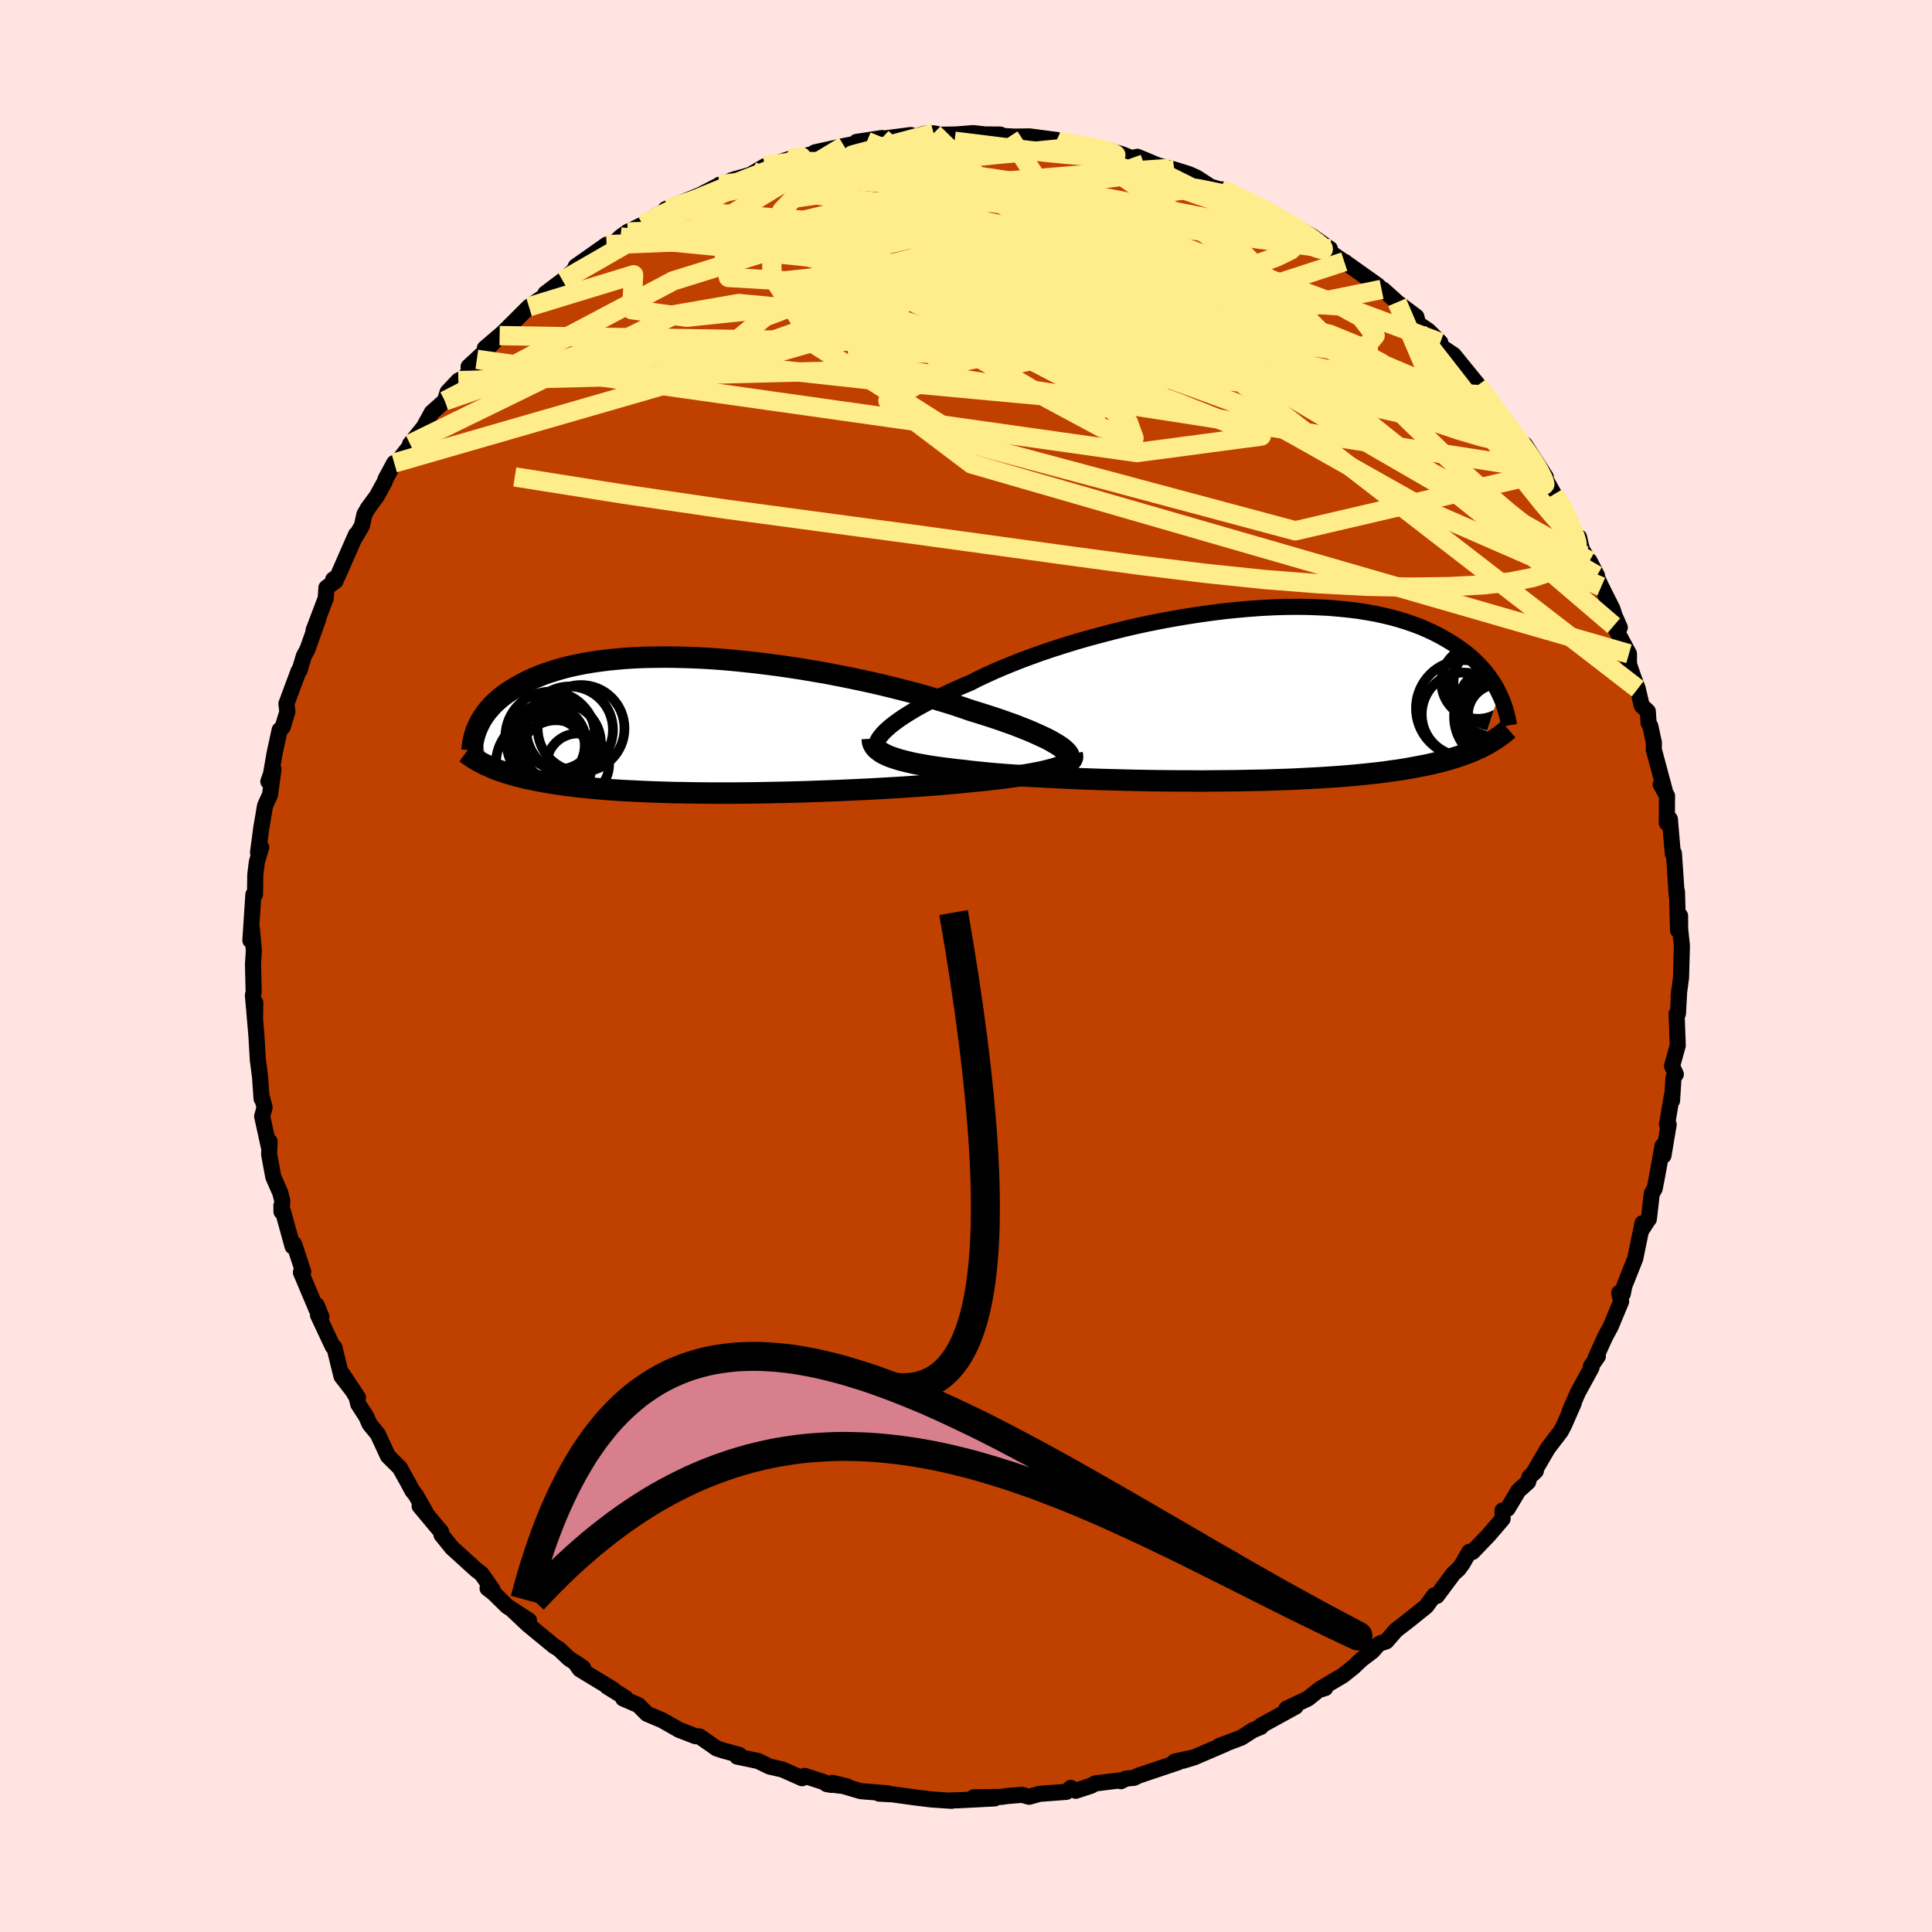 <svg xmlns="http://www.w3.org/2000/svg" width="500" height="500" viewBox="-100 -100 200 200"><defs><clipPath id="c"><path d="m36.04 2.01-.35-.21-.38-.22-.42-.22-.47-.22-.5-.23-.54-.24-.57-.24-.61-.24-.64-.25-.68-.24-.7-.25-.74-.25-.77-.25-.79-.25-.82-.25-.84-.29-.89-.3-.93-.29-.97-.29-1.01-.3-1.04-.29-1.08-.28-1.11-.28-1.13-.28-1.16-.27-1.19-.26-1.19-.25-1.22-.24-1.22-.24-1.24-.21-1.24-.21-1.24-.19-1.24-.18-1.24-.16-1.23-.15-1.22-.13-1.2-.12-1.2-.1-1.17-.08L-1.3-7l-1.13-.04-1.11-.03-1.09-.01-1.05.01-1.03.02-1 .04-.97.06-.93.08-.9.09-.87.11-.84.12-.8.14-.76.15-.73.16-.7.18-.66.19-.63.2-.6.2-.56.22-.54.22-.5.23-.48.24-.45.24-.43.24-.4.25-.39.24-.36.26-.33.25-.31.26-.3.27-.27.26-.25.27-.23.27-.22.27-.19.27-.18.27-.17.27-.14.27-.13.27.99 4.17.28.13.3.13.31.12.32.12.34.11.35.12.36.11.38.11.39.11.41.1.43.11.44.09.46.1.47.09.49.09.51.09.53.09.55.08.57.08.6.08.61.08.64.07.66.06.69.07.71.06.73.06.76.05.79.05.81.04.83.04.86.04.88.03.91.03.93.03.95.01.97.02.98.01L.27 7h2.07l1.05-.01 1.07-.01 1.08-.02 1.09-.02 1.09-.02 1.1-.03 1.1-.03 1.11-.04 1.11-.04 1.1-.04 1.09-.05 1.09-.05 1.09-.05 1.06-.06 1.06-.06 1.04-.06 1.02-.07 1-.07.97-.07.95-.07.93-.08.89-.08.87-.08.83-.09.77-.07.75-.08.73-.08.7-.08.68-.09.66-.09.63-.09.6-.1.57-.1.55-.1.51-.1.48-.11.44-.11.41-.11.38-.12"/></clipPath><clipPath id="b"><path d="m-35.48 3.44.32-.27.35-.27.4-.29.42-.29.47-.3.5-.31.53-.31.57-.32.61-.32.64-.33.67-.33.7-.33.74-.34.77-.34.79-.33.76-.39.8-.38.86-.39.92-.4.96-.39 1.01-.4 1.05-.39 1.09-.39 1.13-.38 1.16-.37 1.2-.37 1.22-.35 1.25-.34 1.26-.33 1.29-.32 1.29-.3 1.31-.28 1.31-.26 1.32-.24 1.31-.22 1.31-.2 1.3-.18 1.29-.16L.68-8.8l1.26-.11L3.18-9l1.21-.06 1.2-.04 1.17-.01 1.14.01 1.11.04 1.08.05 1.04.09 1.01.1.98.12.94.15.9.16.87.19.83.2.79.22.76.24.72.25.69.26.65.28.62.29.58.29.56.31.53.31.5.31.47.32.45.32.43.33.4.33.37.34.35.34.33.34.31.35.28.35.27.35.24.35.23.35.21.35.19.35.17.34-1.8 5.53-.35.16-.35.16-.37.16-.38.15-.4.15-.42.15-.43.14-.45.14-.47.14-.48.13-.51.12-.52.13-.54.12-.56.11-.58.11-.6.11-.62.11-.64.1-.67.09-.69.1-.72.09-.75.08-.76.08-.8.08-.82.07-.85.07-.87.06-.9.06-.93.05-.95.05-.98.05-1 .04-1.02.03-1.04.04-1.06.02-1.08.02-1.1.02-1.11.01-1.13.01-1.13.01-1.15-.01h-1.15l-1.16-.01-1.17-.01-1.16-.02-1.16-.02-1.16-.03-1.15-.03-1.14-.03-1.13-.04-1.11-.04-1.1-.05-1.07-.05-1.06-.05-1.03-.06-1-.05-.97-.07-.94-.06-.91-.07-.87-.07-.83-.08-.79-.08-.75-.08-.72-.09-.71-.07-.7-.09-.66-.08-.65-.09-.61-.09-.59-.1-.57-.1-.53-.1-.5-.11-.48-.12-.45-.11-.41-.13-.38-.12-.36-.13-.32-.14"/></clipPath><filter id="a"><feTurbulence baseFrequency=".05" numOctaves="3" result="noise" type="noise"/><feDisplacementMap in="SourceGraphic" in2="noise" scale="2"/></filter></defs><rect width="100%" height="100%" x="-100" y="-100" fill="#FFE4E1"/><path fill="#C04000" stroke="#000" stroke-linejoin="round" stroke-width="1.667" d="m74.02 1.2-.25 1.88.05-.35-.08 1.5-.04.69-.14.02.12 3.29-.59 2.12.39.86-.24.33-.15 2.39-.03-.45-.49 2.94.17-.01-.54 3.22-.09-1.02-.59 3.27-.23 1.17-.3.52-.3 2.62-.13.17-.66 1.02.13-.75-.75 3.65-1.13 2.84-.16.82-.37-.1.2.88-1.08 2.6-.6 1.11-.96 2.13.23-.16-.73 1.05.07.13-1.4 2.56-.86 1.96.43-.87-.98 2.24-.37.71-1.34 1.75-1.53 2.62.29-.28-.67.63-.13.51-1 .9-1.13 1.88-.52.18.01.86-1.45 1.69-1.67 1.74-.32-.02-.72 1.24-.4.55-.52.46-1.73 2.32-.27-.06-.82 1.13-1.87 1.5-1.27.98-1 1.15-.65.22-.22.15-.55.63-1.17.89-.83.79-1.08.86-2.31 1.36.49-.06-.7.21-1.08.87-2.24 1.06.95-.22-3.57 1.96-.01.13-.84.35-1.2.77-2.28.86.59-.19-3.19 1.37-1.16.35.76-.27-1.63.36.38.07-4.08 1.37-.5.24-.85.08-.51.27.27-.13-2.92.36-.43.24-1.59.52-.51-.3-.45.41-2.79.21-1.08.3-.73-.2-1.48.12-.73.1-2.8.04 2.19.11-3.66.19-.86.02.06.04-2.09-.14-1.79-.22-2.59-.36-1.06-.03 1.13.07-.25-.1-2.77-.22-2.91-.86 1.54.38-2.17-.26.46.09-.86-.33-1.86-.6-.27.24-2.03-.9-1.35-.31-1.17-.57-2.18-.46.19.01.03-.19-1.57-.42-.75-.24-1.78-1.24-.43-.03-1.68-.65-1.76-1-1.58-.67-.89-.9-1.57-.68.25-.06-1.91-1.18.64.32-3.46-2.1-.54-.75.87.59-1.46-.96-1.03-.98-.49-.29-2.7-2.22-1.54-1.45 1.62 1-2.26-1.47-1.42-1.39-.61-.47.52.14-1.15-1.64-.53-.4-2.52-2.29-1.09-1.35-.04-.32-.67-.79-1.55-1.86.62.64-.99-1.74-.39-.51-.45-.84-.84-1.51-1.23-1.22-1.05-2.27-.84-1.02-.36-.81-.83-1.28-.16-.7-1.42-2.34 1.56 2.37-1.71-2.21-.74-3.01-.16-.06-1.53-3.26.35.17-.48-1.19-.01.46-1.63-3.87.13.31.11-.37-.94-2.86-.16.24-1.16-4.21.01.62.08-1.15-.21-.82-.72-1.64-.43-2.34.05-1.32-.09.5-.68-3.1.25-.94-.24-.91-.07.02-.16-2.26-.23-1.77-.15-2.56-.21-2.42.1-.94-.03 1.65-.22-2.4.08-.34-.07-2.86.09-1.44-.2-2.23-.16 1.18.31-4.74.15-.17.02.14.03-2.05.16-1.3.45-1.52-.33.54.34-2.56.39-2.29.52-1.14.35-2.63-.53 1.27.27-.75.38-2.19.52-2.39.31-.29.49-1.6-.1-.83 1.26-3.39.09-.04.45-1.5.38-.71 1.12-3.15-.49 1.19 1.26-3.32.07-1.09.95-.7-.25-.15.45-.3 1.91-4.35-.1.31.71-1.21.26-1.18.35-.62.95-1.3.81-1.48.07-.25.91-1.68.12.17 2.17-2.77-.65.64 1.42-1.76.83-1.51 1.35-1.2.29-.92 1.11-1.18.67-.34 1.24-1.86-.85.76 1.75-1.62 1.46-1.6-1.53 1.31 1.85-1.58 2.72-2.71 1.98-1.36-.37.18.09-.2.87-.66.91-.68 1.17-1.04.2-.43 1.12-.78 2.06-1.46.72-.09.73-.71.73-.52 1.56-.76.09-.03 1.01-.72 1.61-.84-.33-.01 3.62-1.49 1.61-.84.17.18.17-.38.34.01.95-.49 1.89-.54 1.52-.89.47-.06 2.76-.93.68.05-.72.12 3.54-.92-1.55.3 3.02-.66 2.37-.45-1.09.03 2.64-.4-1.37.25 4.37-.56.28.22 1.13-.36.94-.04.7.15 1.64-.03 1.75-.14 1.25.14 1.57.01L2.4-86l2.43.13-.34.02 2.07-.03 2.83.37-.01.18.68-.04 1.41.37 2.54.46 1.18.21-.75-.18 1.69.47 1.02.41.59-.14 2.16.9 1.18.3.48.12 1.5.47.84.38 1.42.93 1.05.3.29-.03 1.98 1.03 1.44.74.97.28-.09.19 1.92.85-.04.22.99.39 2.05 1.19 1.79 1.27-.73-.16 2.1 1.44.19.08-.07-.03 3.45 2.45.41.42.14.01.99.88.48.44 1.99 1.5.19.73 1.06.72 1.23 1.21-.26.19 1.65 1.11 2.7 3.32-.94-.84.76.62.89 1.13-.26-.1 1.7 2.02.38.73 1.09 1.82 1.02.74.03-.16 2.15 3.33-.88-.86.52.49 1.22 2.18.81 1.08.28 1.09 1.6 2.99-.1-.72.29 1.24 1.57 2.73-.77-1.51 1.21 2.66 1.15 2.28.24.74.53 1.21-.62-.19 1.57 2.91v1.08l.46 1.34.45 1.2.41 1.75.63.59.08 1.18.18.35.37 1.71-.01.72 1.13 4.21-.42-.62.66 1.2-.02 2.81.34-.21-.03-.21.31 3.59.11-.05.13 1.86.17 2.65.02-.53.11 4 .21-1.5.01 1.39.18 1.71-.09 3.3-.25 1.88" filter="url(#a)"/><path fill="#fff" d="m-35.48 3.44.32-.27.35-.27.4-.29.42-.29.47-.3.5-.31.53-.31.57-.32.61-.32.64-.33.67-.33.7-.33.74-.34.77-.34.79-.33.76-.39.8-.38.86-.39.92-.4.96-.39 1.01-.4 1.05-.39 1.09-.39 1.13-.38 1.16-.37 1.2-.37 1.22-.35 1.25-.34 1.26-.33 1.29-.32 1.29-.3 1.31-.28 1.31-.26 1.32-.24 1.31-.22 1.31-.2 1.3-.18 1.29-.16L.68-8.8l1.26-.11L3.18-9l1.21-.06 1.2-.04 1.17-.01 1.14.01 1.11.04 1.08.05 1.04.09 1.01.1.98.12.94.15.9.16.87.19.83.2.79.22.76.24.72.25.69.26.65.28.62.29.58.29.56.31.53.31.5.31.47.32.45.32.43.33.4.33.37.34.35.34.33.34.31.35.28.35.27.35.24.35.23.35.21.35.19.35.17.34-1.8 5.53-.35.16-.35.16-.37.16-.38.15-.4.15-.42.15-.43.14-.45.14-.47.14-.48.13-.51.12-.52.13-.54.12-.56.11-.58.11-.6.11-.62.11-.64.1-.67.09-.69.1-.72.09-.75.08-.76.08-.8.08-.82.07-.85.07-.87.06-.9.06-.93.05-.95.05-.98.05-1 .04-1.02.03-1.04.04-1.06.02-1.08.02-1.1.02-1.11.01-1.13.01-1.13.01-1.15-.01h-1.15l-1.16-.01-1.17-.01-1.16-.02-1.16-.02-1.16-.03-1.15-.03-1.14-.03-1.13-.04-1.11-.04-1.1-.05-1.07-.05-1.06-.05-1.03-.06-1-.05-.97-.07-.94-.06-.91-.07-.87-.07-.83-.08-.79-.08-.75-.08-.72-.09-.71-.07-.7-.09-.66-.08-.65-.09-.61-.09-.59-.1-.57-.1-.53-.1-.5-.11-.48-.12-.45-.11-.41-.13-.38-.12-.36-.13-.32-.14" filter="url(#a)" transform="translate(27.44 -28.07)"/><path fill="#fff" d="m36.04 2.01-.35-.21-.38-.22-.42-.22-.47-.22-.5-.23-.54-.24-.57-.24-.61-.24-.64-.25-.68-.24-.7-.25-.74-.25-.77-.25-.79-.25-.82-.25-.84-.29-.89-.3-.93-.29-.97-.29-1.01-.3-1.04-.29-1.08-.28-1.11-.28-1.13-.28-1.16-.27-1.19-.26-1.19-.25-1.22-.24-1.22-.24-1.24-.21-1.24-.21-1.24-.19-1.24-.18-1.24-.16-1.23-.15-1.22-.13-1.2-.12-1.2-.1-1.17-.08L-1.3-7l-1.13-.04-1.11-.03-1.09-.01-1.05.01-1.03.02-1 .04-.97.06-.93.08-.9.09-.87.11-.84.12-.8.14-.76.15-.73.16-.7.18-.66.19-.63.2-.6.2-.56.22-.54.22-.5.23-.48.24-.45.24-.43.24-.4.25-.39.24-.36.26-.33.25-.31.26-.3.27-.27.26-.25.27-.23.27-.22.27-.19.27-.18.27-.17.27-.14.27-.13.27.99 4.17.28.13.3.13.31.12.32.12.34.11.35.12.36.11.38.11.39.11.41.1.43.11.44.09.46.1.47.09.49.09.51.09.53.09.55.08.57.08.6.08.61.08.64.07.66.06.69.07.71.06.73.06.76.05.79.05.81.04.83.04.86.04.88.03.91.03.93.03.95.01.97.02.98.01L.27 7h2.07l1.05-.01 1.07-.01 1.08-.02 1.09-.02 1.09-.02 1.1-.03 1.1-.03 1.11-.04 1.11-.04 1.1-.04 1.09-.05 1.09-.05 1.09-.05 1.06-.06 1.06-.06 1.04-.06 1.02-.07 1-.07.97-.07.95-.07.93-.08.89-.08.87-.08.83-.09.77-.07.75-.08.73-.08.7-.08.68-.09.66-.09.63-.09.6-.1.57-.1.55-.1.51-.1.48-.11.44-.11.41-.11.38-.12" filter="url(#a)" transform="translate(-26.55 -24.9)"/><g fill="none" stroke="#000" transform="translate(27.44 -28.07)"><path stroke-linejoin="round" stroke-width="1.667" d="m-36.7 5.47-.03-.14v-.16l.04-.17.07-.19.1-.2.14-.21.17-.22.21-.24.24-.24.28-.26.32-.27.35-.27.4-.29.42-.29.47-.3.5-.31.53-.31.57-.32.61-.32.64-.33.67-.33.7-.33.74-.34.77-.34.79-.33.76-.39.8-.38.86-.39.92-.4.96-.39 1.01-.4 1.05-.39 1.09-.39 1.13-.38 1.16-.37 1.2-.37 1.22-.35 1.25-.34 1.26-.33 1.29-.32 1.29-.3 1.31-.28 1.31-.26 1.32-.24 1.31-.22 1.31-.2 1.3-.18 1.29-.16L.68-8.8l1.26-.11L3.18-9l1.21-.06 1.2-.04 1.17-.01 1.14.01 1.11.04 1.08.05 1.04.09 1.01.1.98.12.94.15.9.16.87.19.83.2.79.22.76.24.72.25.69.26.65.28.62.29.58.29.56.31.53.31.5.31.47.32.45.32.43.33.4.33.37.34.35.34.33.34.31.35.28.35.27.35.24.35.23.35.21.35.19.35.17.34.16.35.15.34.13.34.11.34.11.33.09.32.08.33.07.32.06.31.05.31" filter="url(#a)"/><path stroke-linejoin="round" stroke-width="2.222" d="m-37.14 4.54.01.2.03.19.07.19.1.18.13.17.16.16.2.16.22.16.26.15.29.14.32.14.36.13.38.12.41.13.45.11.48.12.5.11.53.1.57.1.59.1.61.09.65.09.66.08.7.09.71.07.72.09.75.08.79.08.83.08.87.07.91.07.94.06.97.07 1 .05 1.03.06 1.06.05 1.07.05 1.1.05 1.11.04 1.13.04 1.14.03 1.15.03 1.16.03 1.16.02 1.16.02 1.17.01 1.16.01h1.15l1.15.01 1.13-.01 1.13-.01L.3 8.89l1.1-.02 1.08-.02 1.06-.02 1.04-.04 1.02-.03 1-.04.98-.05.95-.05.93-.05.9-.06.87-.06.85-.07.82-.07.8-.08.76-.08.75-.08.72-.09.69-.1.67-.09.64-.1.62-.11.6-.11.58-.11.56-.11.54-.12.52-.13.51-.12.48-.13.47-.14.45-.14.43-.14.42-.15.4-.15.38-.15.37-.16.35-.16.35-.16.32-.17.32-.17.3-.18.29-.18.28-.18.26-.18.26-.19.25-.19.23-.19.23-.2" filter="url(#a)"/><circle cx="27.673" cy="2.071" r="3.15" clip-path="url(#b)" filter="url(#a)"/><circle cx="27.533" cy="-1.214" r="4.508" clip-path="url(#b)" filter="url(#a)"/><circle cx="24.128" cy="1.396" r="4.984" clip-path="url(#b)" filter="url(#a)"/><circle cx="27.413" cy="1.821" r="3.964" clip-path="url(#b)" filter="url(#a)"/><circle cx="24.063" cy="2.016" r="4.326" clip-path="url(#b)" filter="url(#a)"/><circle cx="27.038" cy="1.976" r="3.188" clip-path="url(#b)" filter="url(#a)"/><circle cx="25.563" cy="-1.319" r="3.802" clip-path="url(#b)" filter="url(#a)"/><circle cx="27.558" cy="-.579" r="4.934" clip-path="url(#b)" filter="url(#a)"/><circle cx="27.788" cy="1.271" r="4.35" clip-path="url(#b)" filter="url(#a)"/><circle cx="27.968" cy="2.276" r="4.884" clip-path="url(#b)" filter="url(#a)"/></g><g fill="none" stroke="#000" transform="translate(-26.55 -24.9)"><path stroke-linejoin="round" stroke-width="2.222" d="m37.08 3.64.1-.12.05-.13.01-.14-.04-.15-.08-.16-.13-.17-.18-.18-.21-.19-.26-.19-.3-.2-.35-.21-.38-.22-.42-.22-.47-.22-.5-.23-.54-.24-.57-.24-.61-.24-.64-.25-.68-.24-.7-.25-.74-.25-.77-.25-.79-.25-.82-.25-.84-.29-.89-.3-.93-.29-.97-.29-1.01-.3-1.04-.29-1.08-.28-1.11-.28-1.13-.28-1.16-.27-1.19-.26-1.19-.25-1.22-.24-1.22-.24-1.24-.21-1.24-.21-1.24-.19-1.24-.18-1.24-.16-1.23-.15-1.22-.13-1.2-.12-1.2-.1-1.17-.08L-1.3-7l-1.13-.04-1.11-.03-1.09-.01-1.05.01-1.03.02-1 .04-.97.06-.93.08-.9.09-.87.11-.84.12-.8.14-.76.15-.73.16-.7.18-.66.19-.63.2-.6.2-.56.22-.54.22-.5.23-.48.24-.45.24-.43.24-.4.25-.39.24-.36.26-.33.25-.31.26-.3.27-.27.26-.25.27-.23.27-.22.27-.19.27-.18.27-.17.27-.14.27-.13.27-.12.27-.11.26-.09.27-.08.26-.07.26-.05.25-.05.26-.03.25-.03.25-.02.24" filter="url(#a)"/><path stroke-linejoin="round" stroke-width="2.222" d="m37.54 2.99.04.16v.15l-.05.15-.1.14-.14.14-.18.14-.22.13-.26.13-.3.12-.34.12-.38.12-.41.11-.44.11-.48.11-.51.1-.55.1-.57.1-.6.1-.63.09-.66.09-.68.09-.7.08-.73.08-.75.08-.77.07-.83.09-.87.08-.89.08-.93.08-.95.07-.97.07-1 .07-1.02.07-1.04.06-1.06.06-1.06.06-1.09.05-1.09.05-1.09.05-1.1.04-1.11.04-1.11.04-1.1.03-1.1.03-1.09.02-1.09.02-1.08.02-1.07.01L2.34 7H.27l-1.01-.01-.98-.01-.97-.02-.95-.01-.93-.03-.91-.03-.88-.03-.86-.04-.83-.04-.81-.04-.79-.05-.76-.05-.73-.06-.71-.06-.69-.07-.66-.06-.64-.07-.61-.08-.6-.08-.57-.08-.55-.08-.53-.09-.51-.09-.49-.09-.47-.09-.46-.1-.44-.09-.43-.11-.41-.1-.39-.11-.38-.11-.36-.11-.35-.12-.34-.11-.32-.12-.31-.12-.3-.13-.28-.13-.28-.12-.26-.13-.25-.14-.25-.13-.23-.14-.22-.13-.21-.14-.21-.15-.19-.14-.19-.14" filter="url(#a)"/><circle cx="-15.622" cy=".792" r="3.746" clip-path="url(#c)" filter="url(#a)"/><circle cx="-15.912" cy="3.192" r="3.73" clip-path="url(#c)" filter="url(#a)"/><circle cx="-13.632" cy="4.062" r="3.236" clip-path="url(#c)" filter="url(#a)"/><circle cx="-16.472" cy="1.162" r="4.664" clip-path="url(#c)" filter="url(#a)"/><circle cx="-13.297" cy=".307" r="4.494" clip-path="url(#c)" filter="url(#a)"/><circle cx="-16.857" cy="1.917" r="4.118" clip-path="url(#c)" filter="url(#a)"/><circle cx="-14.482" cy=".447" r="4.486" clip-path="url(#c)" filter="url(#a)"/><circle cx="-17.162" cy="4.002" r="4.958" clip-path="url(#c)" filter="url(#a)"/><circle cx="-16.492" cy="2.067" r="3.576" clip-path="url(#c)" filter="url(#a)"/><circle cx="-15.377" cy="1.817" r="4.132" clip-path="url(#c)" filter="url(#a)"/></g><g fill="none" stroke="#FFEC8B" stroke-linejoin="round" stroke-width="2"><path d="m28.64-79.37 1.17.57.91.44.84.45.86.48.89.53.91.55.85.54.73.51.57.43.39.33.21.23.01.12h-.2l-.47-.14-.74-.31-1.05-.47-1.36-.65-1.68-.81-2.02-.98-2.42-1.2-2.9-1.44-3.4-1.69M9.39-85.51l.3.14.87.17 1.16.22 1.13.22.92.19.71.17.51.16.34.14.18.13-.02.11-.27.07-.56.03-.9-.02-1.32-.08-1.78-.14-2.27-.22-2.77-.31-3.19-.4-3.62-.45m64.75 41.71-.09-.02-.19.66-.51.78-.91.74-1.34.69-1.82.6-2.35.46-2.91.31-3.45.18-3.99.05-4.5-.09-5.03-.26-5.57-.44-6.14-.64-6.73-.83-7.34-.99-7.97-1.1-8.62-1.18-9.26-1.24-9.89-1.33-10.5-1.54-11.16-1.77m107.58 1.8.65 1.08.56 1.13.43.93.26.61.06.32-.13.04-.36-.27-.63-.61-.92-1.02-1.27-1.52-1.65-2.07-2.05-2.66-2.48-3.27-2.94-3.91-3.39-4.61" filter="url(#a)"/><path d="m55.72-56.37.74 1.21.14.58-.44.25-1.06-.05-1.7-.39-2.3-.68-2.91-.97-3.57-1.27-4.3-1.64-5.12-2.09-5.96-2.6-6.8-3.13-7.64-3.63-8.6-4.12-9.95-4.52" filter="url(#a)"/><path d="m32.84-77.09 1 .62.64.83-.09.8-.8.74-1.45.71-2.02.72-2.59.75-3.21.78-3.93.82-4.73.85-5.59.93-6.41 1.01-7.22 1.06-7.98 1.08-8.79 1.04-9.63 1.02-10.44.99m9.64-16 .99-.42 2.15-.7 2.29-.58 2.25-.44 2.34-.36 2.57-.36 2.86-.41 3.13-.45 3.29-.48 3.35-.47 3.3-.42 3.23-.36 3.15-.31 3.03-.25 2.65-.26" filter="url(#a)"/><path d="m53.64-59.12 1.05 1.43.35.85-.15.41h-.67l-1.26-.4-1.88-.82-2.55-1.23-3.21-1.65-3.91-2.05-4.65-2.47-5.42-2.96-6.18-3.53-6.9-4.21-7.6-4.87" filter="url(#a)"/><path d="m53.01-60.15.55.78.39.69.35.71.21.63v.45l-.28.23-.6-.02-.92-.26-1.26-.48-1.59-.69-1.93-.9-2.28-1.14-2.7-1.4-3.15-1.73-3.64-2.1L32-67.87l-4.71-2.88L22-74l-5.86-3.6-6.38-3.95" filter="url(#a)"/><path d="m-20.82-82.79 1.16-.22 1.61-.21 1.67-.06 1.82.03 2.05.1 2.28.14 2.46.19 2.6.25 2.68.31 2.76.37 2.84.41 2.89.46 2.92.49 2.91.52 2.88.54 2.84.56 2.75.55 2.65.53 2.51.49 2.37.48 2.23.47 2.16.44 2.07.37" filter="url(#a)"/><path d="m-25.52-80.88.82-.1 1.71-.21 2.31-.2 2.74-.11 3.05.02 3.27.16 3.47.28 3.64.37 3.84.45 4.04.5 4.19.54 4.26.58 4.24.6 4.19.62 4.18.66 4.23.71 4.3.75m-6.59-5.11.76.28 1.11.52.98.48.71.37.45.27.22.19v.13l-.22.06-.51-.04-.86-.17-1.29-.35-1.79-.56-2.36-.8-2.94-1.02-3.47-1.25-3.8-1.46m40.54 24.7.32.54.78 1.08.84 1.16.83 1.1.75 1 .66.9.55.8.44.7.35.62.27.54.17.42.06.29-.08.09-.24-.15-.45-.43-.66-.73-.9-1.04-1.14-1.35-1.36-1.67-1.61-2-1.89-2.4-2.21-2.84-2.54-3.25" filter="url(#a)"/><path d="m-33.47-76.75.51-.28 1.09-.57 1.46-.7 1.71-.76 1.8-.75 1.71-.7 1.51-.6 1.33-.52 1.21-.47 1.13-.45 1.05-.41.89-.35.64-.27.36-.15.02-.04-.33.08-.84.21m79.9 35.73.53 1.35.53 1.16.34.82.17.61.03.48-.11.34-.28.19-.49-.01-.74-.27-.98-.54-1.24-.82-1.49-1.11-1.77-1.41-2.07-1.76-2.38-2.13-2.72-2.55-3.07-2.97-3.43-3.41-3.79-3.83-4.17-4.23-4.52-4.59-4.84-4.95" filter="url(#a)"/><path d="m-41.76-70.96 12.06-6.94 6.88-3.18 6-1.43 7.52.01 9.7 1.77 10.75 3.64 9.29 4.54 5.16 3.49-.07.7-3.67-2.37-3.58-3.94-.49-3.47 2.59-1.91 3.45-.45 3.12.63 4.01 1.71" filter="url(#a)"/><path d="M56.81-54.55-.15-68.89l-16.6-4.63 2.6-1.46 9.31-.29 9.57.16 6.82.22 3.25.11.46.03-1.05-.01-1.84-.09-2.47-.1-2.86-.01-2.51.11-1.57-.08-.8-.53-.65-.34-1.54 1.98-8.87 7.24-50.29 14.51" filter="url(#a)"/><path d="m-53.95-58.5 7.29-3.78 16.36-8.65 12.95-4.03 6.18 1.14-.25 3.85-4.57 3.79-5.32 1.88-2.34-.55 2.85-2.35 7.66-2.88 9.9-2.29 8.78-1.35 5.05-.84.23-.92-4.26-.89-7.95.12-10.28 2.32-7.21 4.99 12.47 7.27L59.13-51.5" filter="url(#a)"/><path d="m-53.95-58.5 15.37-5.32 28.09 3.08 23.63 2.19L21.67-61l-4.43-5.08-9.58-4.53-8.13-2.38-4.52-.39-2.85.71-4.3 1.03-6.57.71-5.88-.35-.42-2.12 7.9-3.72 14.66-3.58 16.25-1.35 7.28-.52" filter="url(#a)"/><path d="M65.32-40.42 41.95-53.94 22.32-65.62l-7.95-6.89-2.73-2.65-1.71.01-2.64.91-3.54.91-2.15 1.06 2.72 1.86 9.61 3.07 14.29 3.71 12.28 2.5 2.44-1.32-13.17-6.83-40.02-16.06" filter="url(#a)"/><path d="m65.76-39.27-17.33-7.55-14.21-8.01-6.26-3.44-4.27-1.57-3.36-1.2-2.95-1.35-3.7-1.66-4.69-1.9-4.39-1.87-2.03-1.4 1.83-.45 5.68.88 7.3 2.03 4.84 2.05-1.16.14-6.16-3.04-4.17-4.83 1.16-3.71-22.14-9.19" filter="url(#a)"/><path d="M37.67-74.24 2.48-79.06l-10.2 1.34 8.57 3.95 15.59 5.34 13.77 4.98 8.37 3.06 3.28.73-.12-1.07-2.37-2.12-4.35-2.65-6.07-2.62-6.68-1.93-5.34-.7-2.35.39.32.41.19-1.08-3.54-3.39-8.36-4.73-9.78-3.6-5.16-1.21 8.4-2.24" filter="url(#a)"/><path d="m55.34-57.1-4.94-.32-11.27-1.83-14.69-1.63-13.81-1.87-9.26-1.18-5.22-.45-3.45-.67-2.76-1.74-1.71-2.82-.24-3.19.89-2.67 1.07-1.65.52-.7-.02-.29.28-.51 1.82-1.03 4.05-1.23 5.49-.26 6.33 3.31L22.41-65.1l47.13 36.4" filter="url(#a)"/><path d="m-35.03-75.99 33.5-.98 8.25 5.02 2.34 4.89 2.62 3.5 2.19 1.57 1.95-.62 3.12-2.09 5.2-1.89 6.79-.26 6.66 1.44 4.06 1.65-1.08.25-7.86-.97-13.67.1-8.83 2.83 43.43 2.43" filter="url(#a)"/><path d="m59.65-51.01-25.56 5.96-33.5-8.97-16.12-10.24-4.56-7.17-.02-4.29 1.05-2.47 1.2-1.29 2.36-.33 5.75.67 10.71 2.1 14.41 3.96 12.54 4.93 1.13 2.19-20.69-5.2-44.11-4.31" filter="url(#a)"/><path d="M55.34-57.1 14.53-74.43.32-77.42l-1.5 1.82L.9-73.54l2.56 1.59 3.08 1.54 3.63 1.43 3.36.94 1.88.31-.43-.1-2.74-.15-4.15.05-3.98.24-2.26.3-.01.11 1.1-.3-.14-.68-3.61-.7-7.72-.08-10.38.84-10 1.04-5.7-.78.2-3.61-10.83 3.31" filter="url(#a)"/><path d="m-37.21-74.67 39.61-1.6 6.66 1.33-1.24 1.67-2.48 1.36-3.74 1.28-4.84.93-4.92-.2-3.7-1.7-1.27-2.6 2.18-2.17 6.28-.5 10.36 1.43 12.79 2.66 11.03 2.93 2.24 2.89-17.52 2.73-62.51-1.03" filter="url(#a)"/><path d="m67.06-35.23-11.65-9.96L33.86-62.5 13.8-72.71-.59-74.77l-7.04 3.24-.49 4.6 3.59 2.51 5.21-1.14 5.26-3.92 4.45-4.1 3.43-1.74 2.71 1.14.22 1.45L5.17-75.4l-36.26-2.95" filter="url(#a)"/><path d="M56.81-54.55 4.61-66.36l-13.67-4.68-3.53.62 1.46 1.88 2.82 1.19 2.63.79 3.22 1.47 4.81 2.75 6.05 3.57 5.68 3.05 3.31 1.07-.58-1.62-4.76-3.68-7.56-3.92-7.43-2.08-3.61 1.02-2.21 3.22-43.79 1.11" filter="url(#a)"/><path d="M49.1-64.55 19.51-75.53l-3 .01-1.17 2.25-2.94 1.39-3.96.38-3.48-.2-1.3-.48 1.8-.47 4.43-.11 5.55.47 4.92 1.08 3.01 1.54.59 2.02-1.54 2.66-2.93 3.3-3.64 3.2-3.52 1.56-1.73-2.08.91-8.01L-8.7-85.71" filter="url(#a)"/><path d="m-20.82-82.79-3.55 8.56L-2.9-72l22.39 4.04 14.91 3.34 6.78.74 1.17-1.38-1.48-1.91-2.1-1.16-2.11-.13-2.55.2-3.71-.46-5.18-1.63-6.33-2.46-6.92-2.32-7.29-1.25-8.21.22-9.91 1.35-9.95.85-2.05-3.15 12.82-7.78" filter="url(#a)"/><path d="M43.02-70.04 6.51-62.62l-3.65.75-1.44-2.94v-3.17l-.65-2.35-3.37-1.31-5.61-.3-5.59.51-3.42.92-.33.88 2.41.54 4.18.17 5.03.07 5.26.39 5.05.92 4.27 1.23 2.66.92.16-.02-2.79-1.02-4.79-1.13-2.8.13 6.16 1.89 16.54.45-6.64-18.54" filter="url(#a)"/><path d="m-5.42-85.8 6.98 8.79-4.73 4.67 6.43 2.73 10.12 1.88 6.16 1.17.53.75-2.98.64-3.77.62-2.93.37-1.85-.09-1.39-.51-1.73-.73-2.39-.75-2.55-.69-1.7-.68-.29-.88.68-1.48.89-2.29L2-74.79l6.1-1.06 11.99 1.71 9.75 1.84L11.47-85" filter="url(#a)"/><path d="m-57.55-54.03 27.45-13.41 6.58-1.14 3.92.37 6.06.85 9.27 1.25 10.18 1.62 7.94 1.83 3.97 1.69.11.99-2.48-.26-3.46-1.75L9.06-65l-1.13-3.51 1.56-2.91 4.47-1.3 6.68.78 7.19 2.49 5.51 3.03 2.18 2.29-.75 1.1-.15.97 5.45 2.68 9.78 2.91-5.22-12.24" filter="url(#a)"/><path d="m64.55-41.93-42.1-23.55-2.93-7.33-2.41-2.37-6.97-.76-6.01.19-.51 1.16 5.04 2.07 7.11 2.37 4.87 1.57-.08-.23-5.02-2.09-7.6-2.79-7-1.63-3.72 1.13 1.24 4.33 6.62 6.25 9.31 4.9 3.21-1.32L4.69-71.5l-8.04-14.7" filter="url(#a)"/><path d="M68.63-32.32.57-51.97l-8.65-6.54 5.56-3.02 4.79-3.46 1.75-3.29.19-1.53.91.62 3.15 1.81 5.26 1.66 5.82.8 4.52-.09 2.07-.73-.59-1.18-3.19-1.37-5.65-1-6.42.36-1.36 2.18 8.47.27L4.49-85.85" filter="url(#a)"/><path d="m-3.35-86.2 16.03 15.64-2.51 4.34-3.08.97-5.2.57-4.41.8-.66.88 2.48.49 2.57-.54-.17-1.94-3.61-3.02-5.32-2.97-3.92-1.53.36.87 6.15 3.35 11.68 4.91L21.4-58.5l9.17 3.64-12.88 1.71-68.33-9.65" filter="url(#a)"/><path d="m39.16-72.91-6.78 2.21-23.92 2.77-17.91 2.91-1.78 1.47 9.93.15 11.58-.93 5.38-2.05-2.83-3.06-7.88-3.52-7.72-3.15-3.56-1.9 1.41-.11 3.84 1.4 1.66 1.43-3.71-.63-2.22-3.04 26.91-3.49" filter="url(#a)"/></g><path fill="none" stroke="#000" stroke-linejoin="round" stroke-width="3" d="M-11.16 42.51Q8.59 51.15-1.285-5.534" filter="url(#a)"/><path fill="#D77F8C" stroke="#000" stroke-linejoin="round" stroke-width="3" d="m-45.67 65.59.39-1.44.4-1.39.42-1.33.43-1.3.44-1.24.46-1.2.47-1.15.49-1.11.5-1.06.51-1.02.52-.97.54-.93.54-.89.57-.85.57-.81.59-.76.59-.73.62-.69.62-.64.63-.61.65-.57.65-.54.67-.49.68-.46.69-.43.7-.39.72-.36.72-.32.73-.29.75-.26.75-.22.77-.2.77-.16.78-.13.8-.1.8-.08.82-.04.82-.02.83.01.84.04.85.06.86.09.87.11.87.14.89.16.89.19.9.21.91.23.92.25.92.28.94.29.94.31.94.34.96.35.96.37.97.39.98.4.98.42.99.44.99.45 1 .47 1.01.48 1.02.49 1.02.51 1.02.52 1.03.53 1.04.55 1.04.55 1.05.56 1.06.58 1.05.58 1.07.59 1.06.6 1.08.61 1.07.61 1.08.62 1.09.62 1.09.63 1.09.63 1.1.64 1.1.64 1.11.64 1.11.65 1.11.64 1.11.65 1.12.65 1.12.64 1.12.65 1.13.65 1.13.64 1.13.64 1.13.64 1.14.63 1.14.63 1.14.62 1.14.62 1.14.61 1.15.61 1.14.6-.86-.4-.86-.41-.87-.41-.86-.42-.86-.42-.86-.42-.87-.42-.86-.43-.86-.43-.86-.43-.87-.43-.86-.44-.86-.43-.86-.43-.87-.44-.86-.43-.86-.43-.86-.43-.87-.43-.86-.43-.86-.43-.86-.42-.87-.42-.86-.41-.86-.41-.86-.41-.87-.4-.86-.4-.86-.39-.86-.39-.87-.38-.86-.37-.86-.37-.86-.36-.87-.35-.86-.34-.86-.33-.86-.33-.87-.32-.86-.3-.86-.3-.86-.29-.87-.27-.86-.27-.86-.25-.86-.25-.87-.23-.86-.21-.86-.21-.86-.19-.87-.18-.86-.16-.86-.15-.86-.13-.87-.12-.86-.1-.86-.09-.86-.07-.87-.06-.86-.03-.86-.02-.86-.01-.87.02-.86.04-.86.05-.86.07-.87.09-.86.12-.86.13-.86.15-.87.18-.86.2-.86.21-.86.25-.87.26-.86.29-.86.31-.86.33-.87.36-.86.38-.86.41-.86.43-.87.46-.86.48-.86.51-.86.54-.87.57-.86.59-.86.62-.86.65-.87.68-.86.7-.86.74-.86.76-.87.8-.86.83-.86.85-.86.89-.87.92" filter="url(#a)"/></svg>